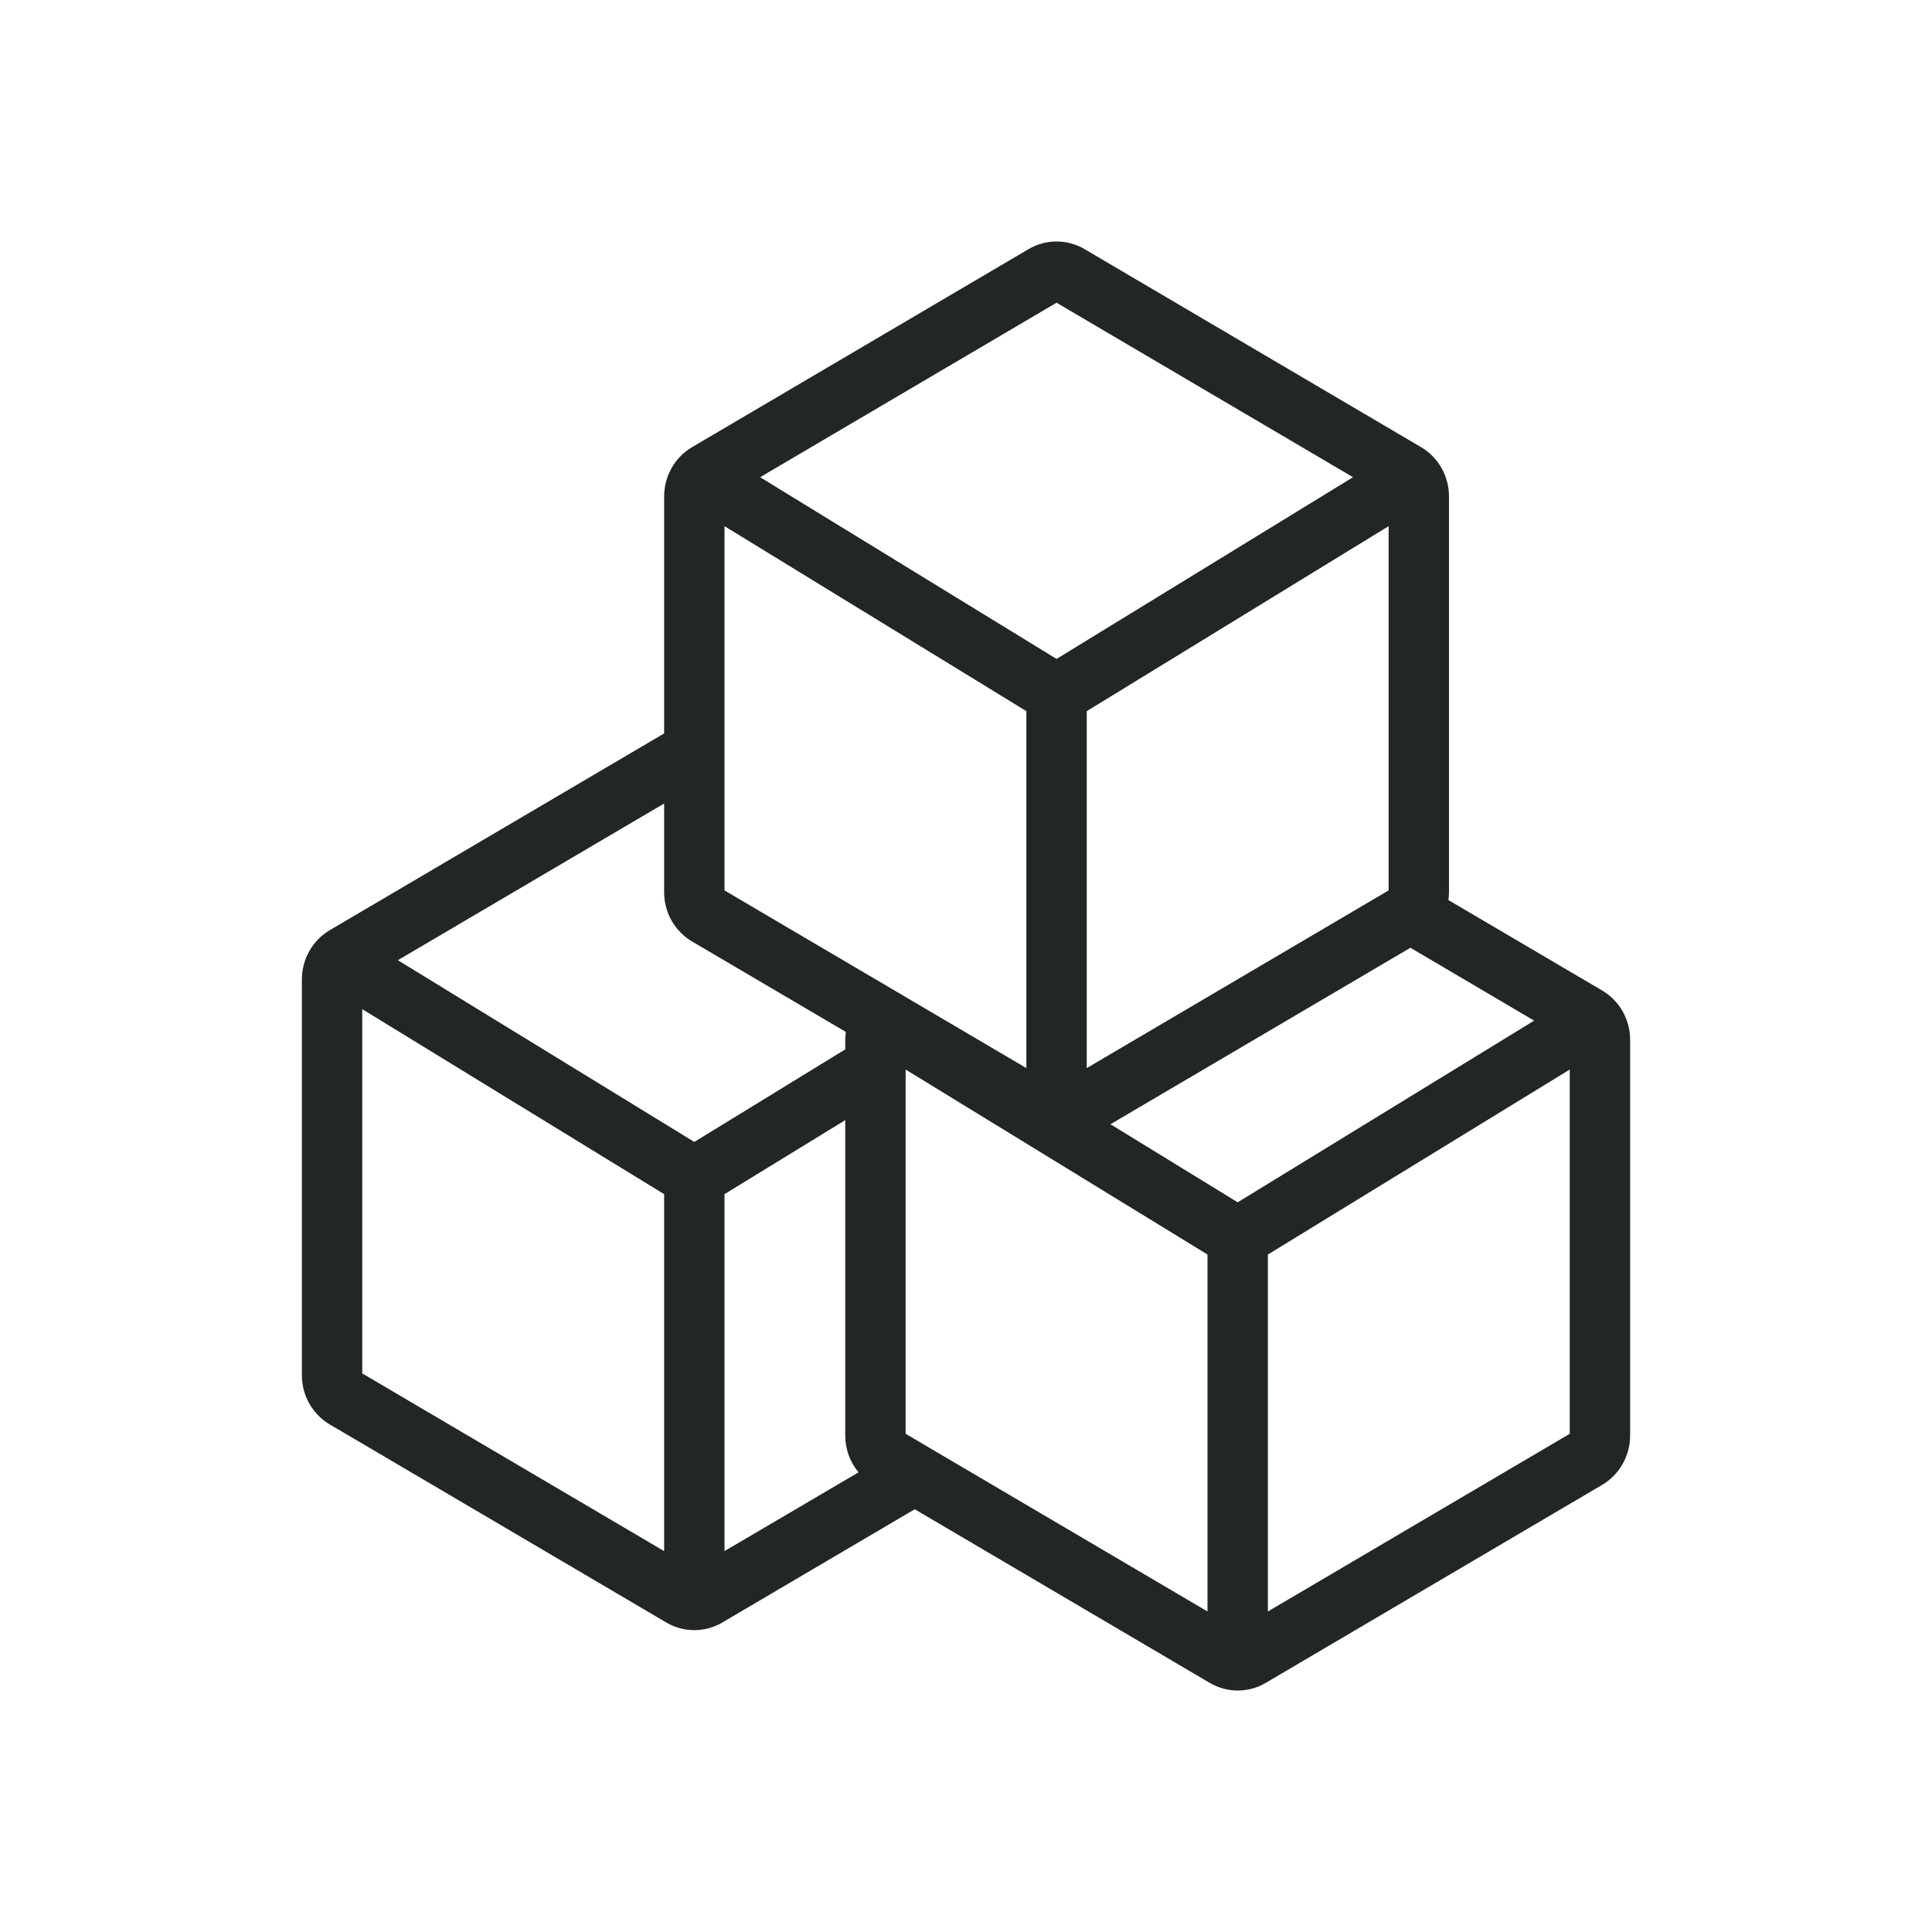 <svg xmlns="http://www.w3.org/2000/svg" id="svg18" width="32" height="32" version="1.1">
 <g id="22-22-kdf" transform="translate(32,10)">
  <rect id="rect835" style="opacity:0.001" width="22" height="22" x="0" y="0"/>
  <path id="path966" style="opacity:1;fill:#232627" d="m 11.482,3 a 0.5,0.5 0 0 0 -0.205,0.053 l -3.928,1.963 a 0.5,0.5 0 0 0 -0.004,0.002 0.5,0.5 0 0 0 -0.336,0.379 0.5,0.5 0 0 0 -0.008,0.047 0.5,0.5 0 0 0 0,0.006 0.5,0.5 0 0 0 -0.002,0.047 0.5,0.5 0 0 0 0,0.004 v 2.691 L 3.35,10.016 a 0.5,0.5 0 0 0 -0.004,0.002 0.5,0.5 0 0 0 -0.336,0.379 0.5,0.5 0 0 0 -0.008,0.047 0.5,0.5 0 0 0 0,0.006 0.5,0.5 0 0 0 -0.002,0.047 0.5,0.5 0 0 0 0,0.004 v 4.16 a 0.5,0.5 0 0 0 0.211,0.406 l 3.979,2.826 0.021,0.016 a 0.5,0.5 0 0 0 0.02,0.012 0.5,0.5 0 0 0 0.035,0.021 0.5,0.5 0 0 0 0.02,0.01 0.5,0.5 0 0 0 0.018,0.008 0.5,0.5 0 0 0 0.041,0.016 0.5,0.5 0 0 0 0.039,0.012 0.5,0.5 0 0 0 0.086,0.012 0.5,0.5 0 0 0 0.047,0.002 0.5,0.5 0 0 0 0.023,-0.002 0.5,0.5 0 0 0 0.002,0 0.5,0.5 0 0 0 0.033,-0.004 0.5,0.5 0 0 0 0.064,-0.014 0.5,0.5 0 0 0 0.023,-0.008 0.5,0.5 0 0 0 0.025,-0.01 0.5,0.5 0 0 0 0.035,-0.016 0.5,0.5 0 0 0 0.01,-0.004 0.5,0.5 0 0 0 0.02,-0.012 0.5,0.5 0 0 0 0.016,-0.01 l 0.008,-0.004 a 0.5,0.5 0 0 0 0.014,-0.01 L 9.908,16.563 l 3.281,2.33 0.021,0.016 a 0.5,0.5 0 0 0 0.02,0.012 0.5,0.5 0 0 0 0.035,0.021 0.5,0.5 0 0 0 0.02,0.01 0.5,0.5 0 0 0 0.018,0.008 0.5,0.5 0 0 0 0.041,0.016 0.5,0.5 0 0 0 0.039,0.012 0.5,0.5 0 0 0 0.086,0.012 0.5,0.5 0 0 0 0.047,0.002 0.5,0.5 0 0 0 0.023,-0.002 0.5,0.5 0 0 0 0.002,0 0.5,0.5 0 0 0 0.033,-0.004 0.5,0.5 0 0 0 0.064,-0.014 0.5,0.5 0 0 0 0.023,-0.008 0.5,0.5 0 0 0 0.025,-0.01 0.5,0.5 0 0 0 0.035,-0.016 0.5,0.5 0 0 0 0.01,-0.004 0.5,0.5 0 0 0 0.02,-0.012 0.5,0.5 0 0 0 0.016,-0.01 l 0.008,-0.004 a 0.5,0.5 0 0 0 0.014,-0.01 l 3.979,-2.527 a 0.5,0.5 0 0 0 0.232,-0.422 v -4.453 a 0.5,0.5 0 0 0 0,-0.006 0.5,0.5 0 0 0 -0.002,-0.045 0.5,0.5 0 0 0 0,-0.006 0.5,0.5 0 0 0 -0.346,-0.432 l -1.699,-0.85 a 0.5,0.5 0 0 0 0.047,-0.209 v -4.453 a 0.5,0.5 0 0 0 0,-0.006 0.5,0.5 0 0 0 -0.002,-0.045 0.5,0.5 0 0 0 0,-0.006 0.5,0.5 0 0 0 -0.346,-0.432 l -3.93,-1.965 a 0.5,0.5 0 0 0 -0.24,-0.053 z m 0.018,1.059 2.979,1.49 -2.979,1.861 -2.979,-1.861 z m -3.5,2.344 3,1.875 v 0.188 a 0.5,0.5 0 0 0 0,0.035 V 11.531 L 8,9.402 Z m 7,0 v 3.281 l -3,1.906 V 8.5 8.277 Z m -8,2.906 v 0.352 A 0.5,0.5 0 0 0 7.211,10.066 L 9.021,11.354 a 0.5,0.5 0 0 0 -0.012,0.043 0.5,0.5 0 0 0 -0.008,0.047 0.5,0.5 0 0 0 0,0.006 0.5,0.5 0 0 0 -0.002,0.023 l -1.5,0.938 -2.979,-1.861 z m 8.053,1.527 1.426,0.713 -2.979,1.861 -1.262,-0.787 z m -11.053,0.566 3,1.875 v 0.188 a 0.5,0.5 0 0 0 0,0.035 v 3.031 l -3,-2.129 z m 6,1 3,1.875 v 0.188 a 0.5,0.5 0 0 0 0,0.035 v 3.031 l -3,-2.129 z m 7,0 v 3.281 l -3,1.906 v -3.09 -0.223 z m -8,0.25 v 3.008 a 0.5,0.5 0 0 0 0.068,0.25 l -1.068,0.68 v -3.09 -0.223 z"/>
 </g>
 <g id="kdf">
  <rect id="rect817" style="opacity:0.001" width="32" height="32" x="0" y="0"/>
  <path id="path833" style="opacity:1;fill:#232627" d="m 17.521,4 c -0.17,-0.004 -0.339,0.04 -0.486,0.127 L 11.463,7.406 C 11.177,7.574 11.001,7.885 11,8.221 V 12.148 L 5.463,15.406 C 5.177,15.574 5.001,15.885 5,16.221 v 6.559 c 6.714e-4,0.336 0.177,0.646 0.463,0.814 l 5.572,3.279 c 0.287,0.17 0.642,0.17 0.93,0 l 3.186,-1.875 4.885,2.875 c 0.287,0.17 0.642,0.17 0.93,0 L 26.537,24.594 C 26.823,24.426 26.999,24.115 27,23.779 v -6.559 c -6.72e-4,-0.336 -0.177,-0.646 -0.463,-0.814 l -2.547,-1.498 c 0.006,-0.043 0.009,-0.086 0.01,-0.129 V 8.221 C 23.999,7.885 23.823,7.574 23.537,7.406 L 17.965,4.127 C 17.83,4.047 17.677,4.004 17.521,4 Z M 17.5,5.014 22.41,7.904 17.5,10.914 12.59,7.904 Z M 12,8.715 17,11.779 v 5.912 l -5,-2.943 z m 11,0 v 6.033 l -5,2.943 V 11.779 Z M 11,13.309 v 1.471 c 6.72e-4,0.336 0.177,0.646 0.463,0.814 l 2.547,1.498 c -0.006,0.043 -0.009,0.086 -0.01,0.129 v 0.16 l -2.5,1.533 -4.91,-3.01 z m 12.361,2.389 2.049,1.207 L 20.5,19.914 18.393,18.621 Z M 6,16.715 l 5,3.064 v 5.912 L 6,22.748 Z m 9,1 5,3.064 v 5.912 l -5,-2.943 z m 11,0 v 6.033 l -5,2.943 v -5.912 z m -12,0.838 v 5.227 c 7.15e-4,0.222 0.078,0.436 0.219,0.605 -10e-7,6.51e-4 -10e-7,0.001 0,0.002 L 12,25.691 v -5.912 z"/>
 </g>
</svg>
